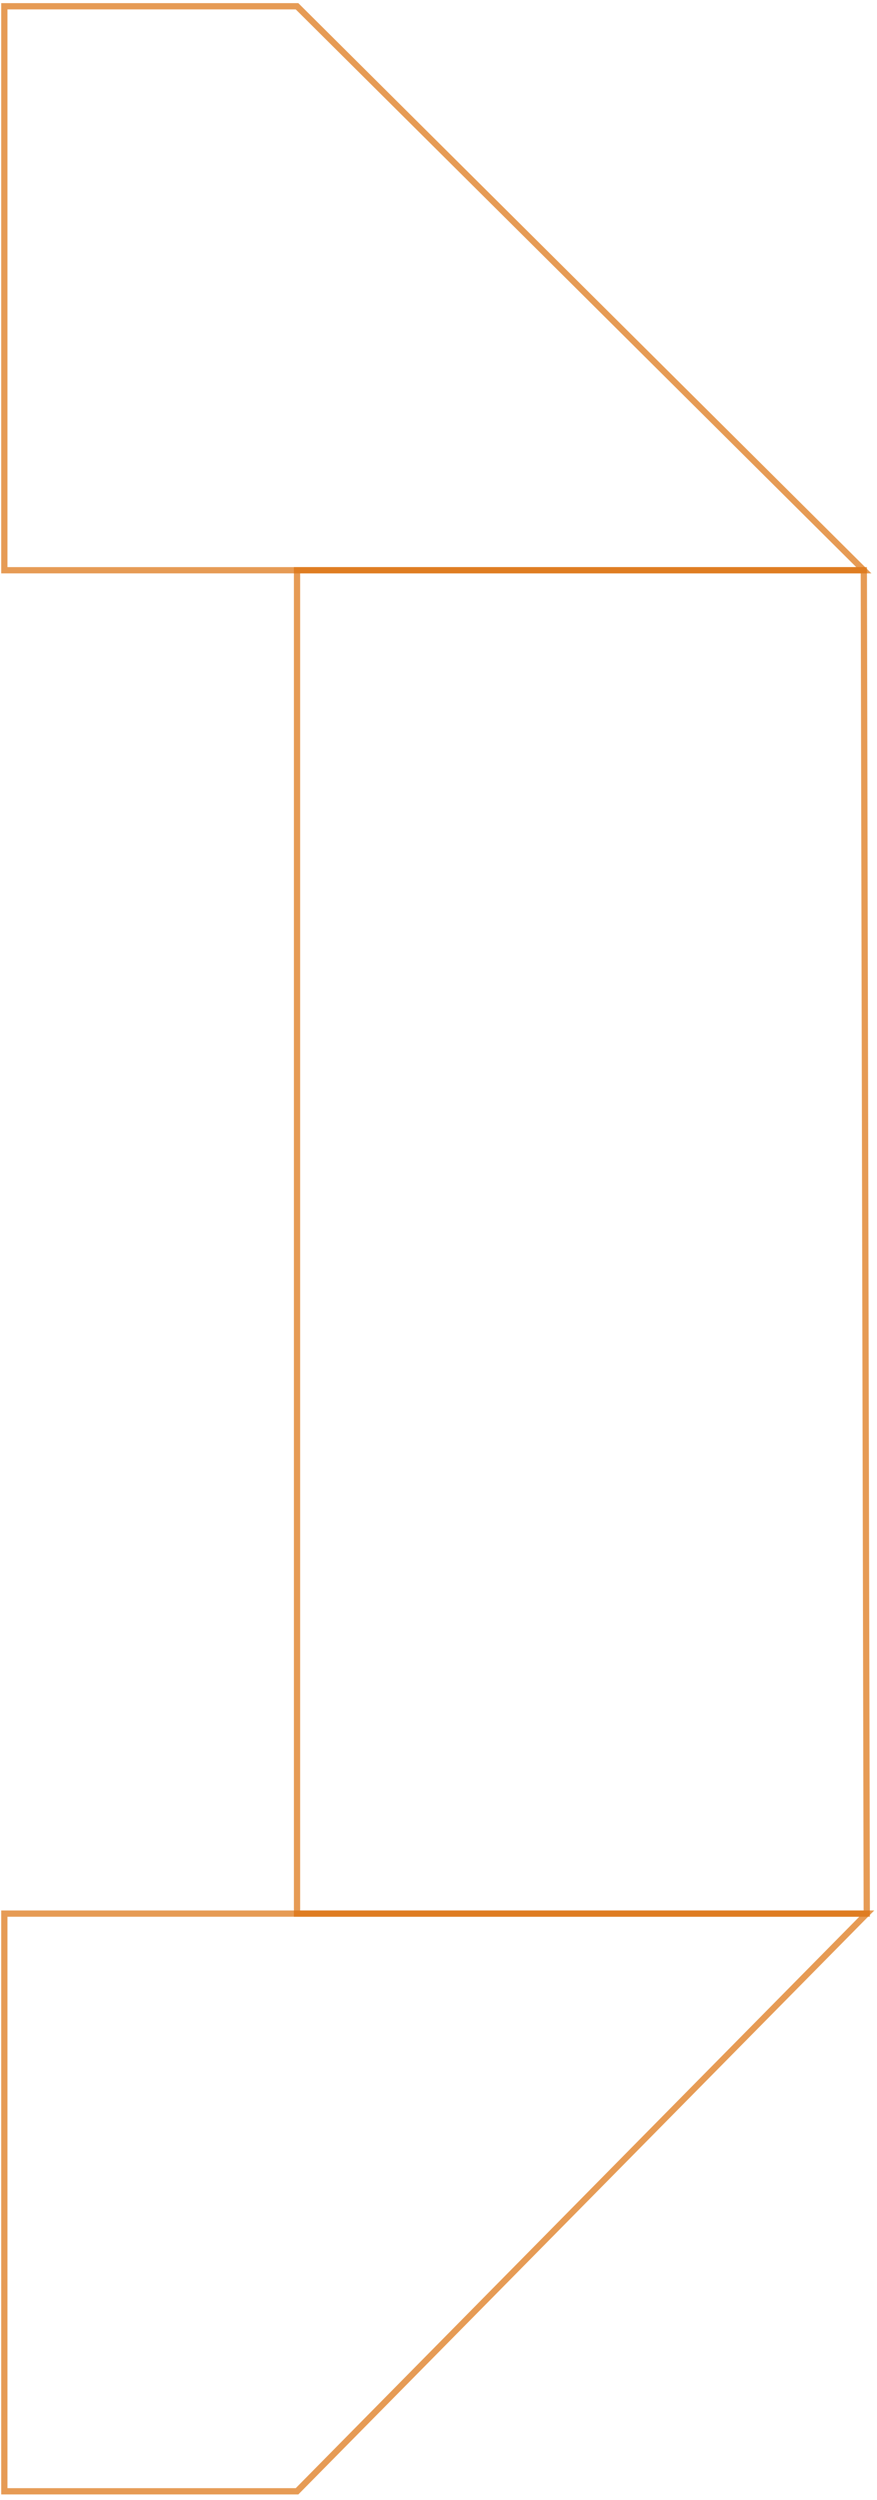 <svg width="140" height="399" viewBox="0 0 140 399" fill="none" xmlns="http://www.w3.org/2000/svg">
<path d="M0.691 397.612V305.413H138.365L47.416 397.612H0.691Z" stroke="#DC710E" stroke-opacity="0.7" stroke-miterlimit="10"/>
<path d="M0.691 91.011V1H47.415L137.896 91.011L0.691 91.011Z" stroke="#DC710E" stroke-opacity="0.7" stroke-miterlimit="10"/>
<path d="M47.416 305.413L47.416 91.011H137.896L138.365 305.413H47.416Z" stroke="#DC710E" stroke-opacity="0.7" stroke-miterlimit="10"/>
</svg>

